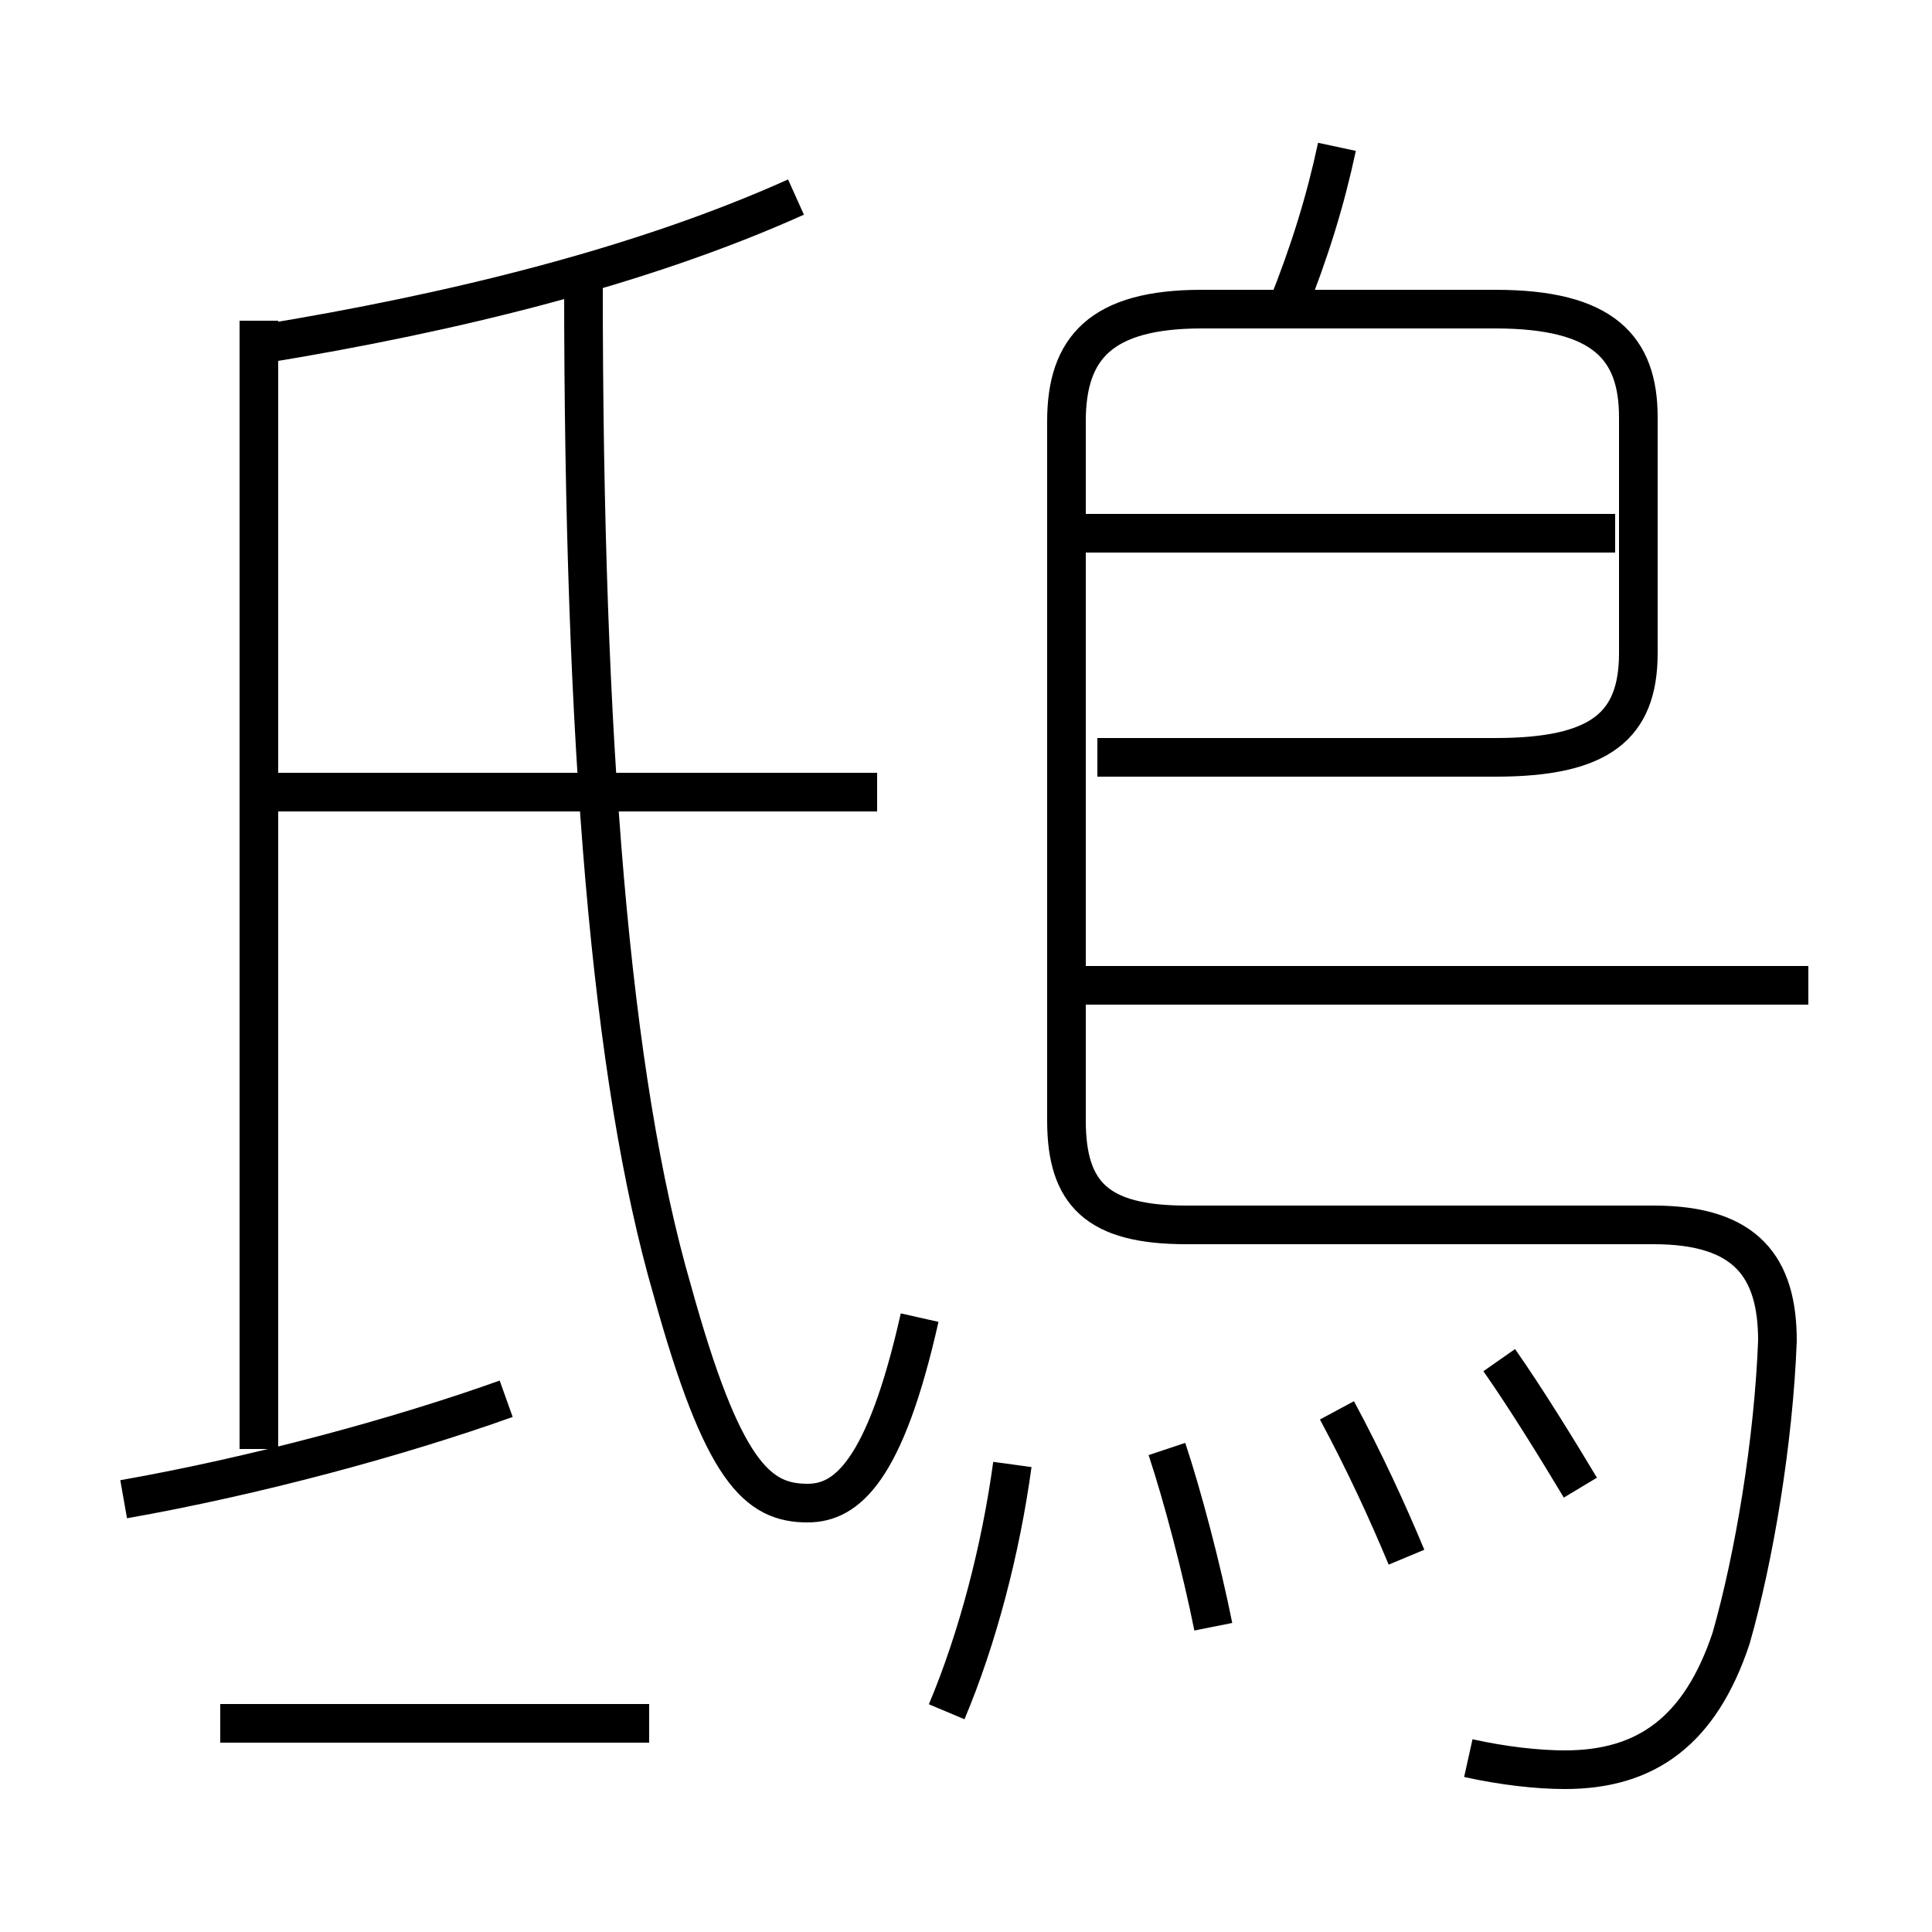 <?xml version='1.0' encoding='utf8'?>
<svg viewBox="0.0 -6.0 50.0 50.0" version="1.1" xmlns="http://www.w3.org/2000/svg">
<rect x="0.0" y="-6.0" width="50.0" height="50.0" fill="#808080" stroke="none"/>
<rect x="-1000" y="-1000" width="2000" height="2000" stroke="white" fill="white"/>
<g style="fill:white;stroke:#000000;  stroke-width:1">
<path d="M 38.0 1.5 C 38.9 1.7 39.8 1.8 40.5 1.8 C 42.6 1.8 44.0 0.8 44.8 -1.6 C 45.4 -3.7 45.9 -6.7 46.0 -9.3 C 46.0 -11.2 45.2 -12.3 42.8 -12.3 L 30.7 -12.3 C 28.4 -12.3 27.6 -13.1 27.6 -15.0 L 27.6 -33.1 C 27.6 -35.0 28.5 -36.0 31.1 -36.0 L 38.7 -36.0 C 41.5 -36.0 42.4 -35.0 42.4 -33.2 L 42.4 -27.1 C 42.4 -25.2 41.4 -24.4 38.7 -24.4 L 28.4 -24.4 M 16.8 0.6 L 5.7 0.6 M 3.2 -5.2 C 6.6 -5.8 10.3 -6.8 13.1 -7.8 M 24.5 0.3 C 25.3 -1.6 25.9 -3.9 26.2 -6.1 M 6.7 -6.5 L 6.7 -35.7 M 31.4 -1.9 C 31.1 -3.4 30.6 -5.3 30.2 -6.5 M 22.7 -23.5 L 6.5 -23.5 M 23.8 -9.9 C 22.9 -5.9 21.9 -5.1 20.9 -5.1 C 19.6 -5.1 18.7 -5.9 17.4 -10.6 C 15.8 -16.1 15.1 -24.8 15.1 -36.6 M 36.4 -3.7 C 35.9 -4.9 35.3 -6.2 34.6 -7.5 M 40.9 -5.5 C 40.3 -6.5 39.5 -7.8 38.8 -8.8 M 6.8 -35.1 C 11.7 -35.9 16.6 -37.1 20.6 -38.9 M 46.8 -18.5 L 27.9 -18.5 M 41.8 -30.2 L 27.9 -30.2 M 33.3 -36.0 C 33.9 -37.5 34.3 -38.8 34.6 -40.2" transform="translate(0.0 38.0)" />
</g>
</svg>